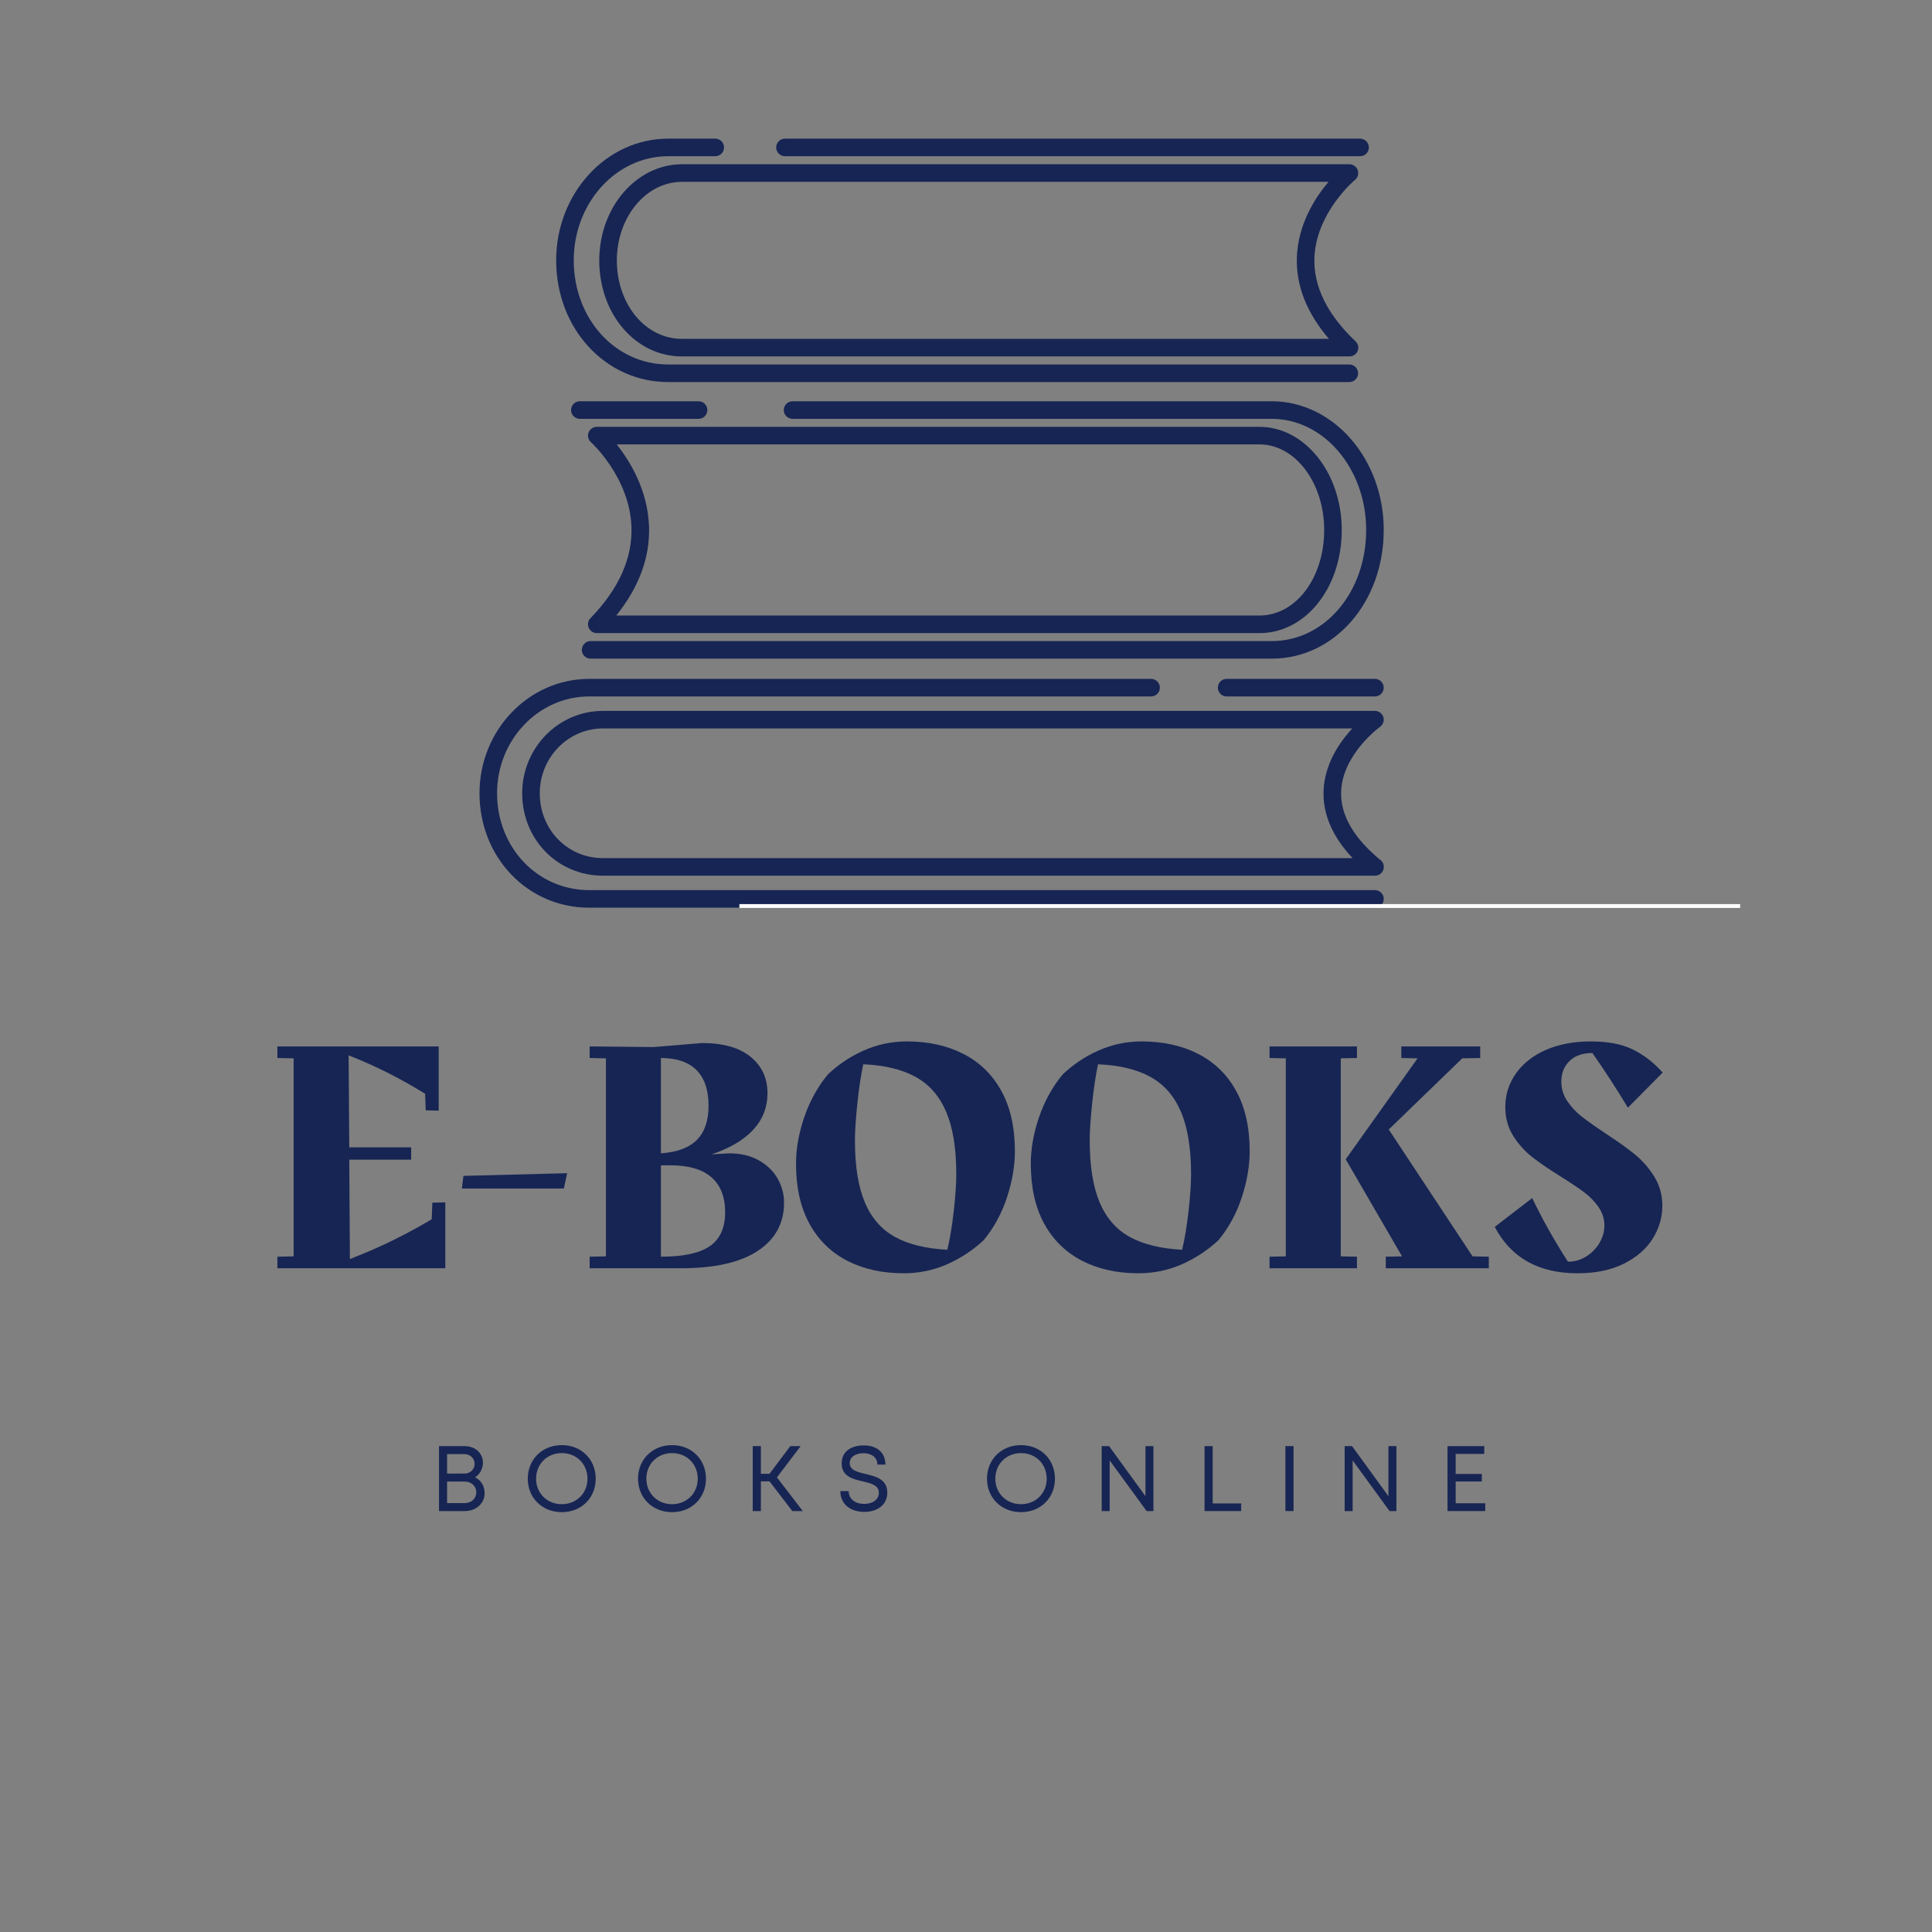 <svg xmlns="http://www.w3.org/2000/svg" xmlns:xlink="http://www.w3.org/1999/xlink" width="500" zoomAndPan="magnify" viewBox="0 0 375 375" height="500" preserveAspectRatio="xMidYMid meet" version="1.0"><rect x="0" y="0" width="375" height="375" fill="#808080" stroke="none"/><defs><g/><clipPath id="0ecefba23f"><path d="M 150 26.887 L 266 26.887 L 266 31 L 150 31 Z M 150 26.887 " clip-rule="nonzero"/></clipPath><clipPath id="4b4b22a2b2"><path d="M 107 26.887 L 264 26.887 L 264 75 L 107 75 Z M 107 26.887 " clip-rule="nonzero"/></clipPath><clipPath id="864dddfe7e"><path d="M 93 131 L 269 131 L 269 176.137 L 93 176.137 Z M 93 131 " clip-rule="nonzero"/></clipPath></defs><path fill="#172554" d="M 261.938 69.184 C 261.934 69.188 261.93 69.188 261.926 69.184 L 132.375 69.184 C 123.371 69.184 116.316 60.992 116.316 50.535 C 116.316 40.25 123.523 31.883 132.375 31.883 L 261.926 31.883 C 262.645 31.883 263.285 32.336 263.531 33.016 C 263.773 33.691 263.562 34.449 263.008 34.906 C 262.934 34.965 255.43 41.27 255.129 50.07 C 254.941 55.566 257.586 60.969 262.977 66.129 C 263.383 66.441 263.645 66.93 263.645 67.48 C 263.645 68.422 262.879 69.184 261.938 69.184 Z M 132.375 35.293 C 125.402 35.293 119.73 42.129 119.73 50.535 C 119.73 59.082 125.285 65.773 132.375 65.773 L 257.945 65.773 C 253.617 60.727 251.527 55.41 251.723 49.922 C 251.953 43.48 255.293 38.332 257.867 35.293 Z M 132.375 35.293 " fill-opacity="1" fill-rule="nonzero"/><g clip-path="url(#0ecefba23f)"><path fill="#172554" d="M 263.988 30.32 L 152.359 30.32 C 151.418 30.32 150.656 29.559 150.656 28.617 C 150.656 27.676 151.418 26.914 152.359 26.914 L 263.988 26.914 C 264.934 26.914 265.695 27.676 265.695 28.617 C 265.695 29.559 264.934 30.32 263.988 30.32 Z M 263.988 30.32 " fill-opacity="1" fill-rule="nonzero"/></g><g clip-path="url(#4b4b22a2b2)"><path fill="#172554" d="M 261.898 74.156 L 129.695 74.156 C 117.504 74.156 107.953 63.781 107.953 50.535 C 107.953 37.508 117.707 26.91 129.695 26.91 L 138.832 26.91 C 139.773 26.91 140.535 27.676 140.535 28.617 C 140.535 29.559 139.773 30.32 138.832 30.32 L 129.695 30.32 C 119.59 30.32 111.363 39.387 111.363 50.535 C 111.363 61.867 119.418 70.746 129.695 70.746 L 261.895 70.746 C 262.84 70.746 263.602 71.512 263.602 72.453 C 263.602 73.395 262.84 74.156 261.898 74.156 Z M 261.898 74.156 " fill-opacity="1" fill-rule="nonzero"/></g><path fill="#172554" d="M 135.59 81.297 L 112.547 81.297 C 111.605 81.297 110.844 80.535 110.844 79.594 C 110.844 78.652 111.605 77.887 112.547 77.887 L 135.59 77.887 C 136.531 77.887 137.297 78.652 137.297 79.594 C 137.297 80.535 136.531 81.297 135.59 81.297 Z M 135.59 81.297 " fill-opacity="1" fill-rule="nonzero"/><path fill="#172554" d="M 246.84 127.844 L 114.641 127.844 C 113.699 127.844 112.934 127.082 112.934 126.141 C 112.934 125.199 113.699 124.434 114.641 124.434 L 246.84 124.434 C 257.121 124.434 265.172 114.961 265.172 102.867 C 265.172 90.973 256.949 81.297 246.84 81.297 L 153.84 81.297 C 152.898 81.297 152.133 80.535 152.133 79.594 C 152.133 78.652 152.898 77.887 153.84 77.887 L 246.84 77.887 C 258.828 77.887 268.582 89.094 268.582 102.867 C 268.582 116.871 259.031 127.844 246.84 127.844 Z M 246.84 127.844 " fill-opacity="1" fill-rule="nonzero"/><path fill="#172554" d="M 244.477 122.883 L 115.836 122.883 C 115.148 122.883 114.531 122.473 114.266 121.844 C 113.996 121.215 114.133 120.484 114.609 119.992 C 120.109 114.316 122.785 108.352 122.566 102.27 C 122.219 92.656 114.773 85.891 114.699 85.824 C 114.172 85.355 113.988 84.605 114.242 83.945 C 114.492 83.285 115.129 82.852 115.836 82.852 L 244.477 82.852 C 253.273 82.852 260.434 91.828 260.434 102.867 C 260.434 114.09 253.426 122.883 244.477 122.883 Z M 119.617 119.473 L 244.477 119.473 C 251.512 119.473 257.023 112.18 257.023 102.867 C 257.023 93.707 251.395 86.258 244.477 86.258 L 119.699 86.258 C 122.254 89.473 125.719 95.086 125.973 102.145 C 126.191 108.137 124.055 113.953 119.617 119.473 Z M 119.617 119.473 " fill-opacity="1" fill-rule="nonzero"/><path fill="#172554" d="M 266.879 135.18 L 238.09 135.18 C 237.148 135.18 236.387 134.414 236.387 133.473 C 236.387 132.531 237.148 131.77 238.09 131.77 L 266.879 131.77 C 267.82 131.77 268.582 132.531 268.582 133.473 C 268.582 134.414 267.82 135.18 266.879 135.18 Z M 266.879 135.18 " fill-opacity="1" fill-rule="nonzero"/><g clip-path="url(#864dddfe7e)"><path fill="#172554" d="M 266.879 176.184 L 114.367 176.184 C 102.426 176.184 93.07 166.43 93.07 153.977 C 93.07 141.73 102.625 131.77 114.367 131.77 L 223.422 131.77 C 224.367 131.77 225.129 132.531 225.129 133.473 C 225.129 134.414 224.367 135.18 223.422 135.18 L 114.367 135.18 C 104.508 135.18 96.48 143.613 96.48 153.977 C 96.48 164.516 104.34 172.773 114.367 172.773 L 266.879 172.773 C 267.82 172.773 268.586 173.539 268.586 174.48 C 268.586 175.422 267.82 176.184 266.879 176.184 Z M 266.879 176.184 " fill-opacity="1" fill-rule="nonzero"/></g><path fill="#172554" d="M 266.891 169.969 C 266.891 169.969 266.883 169.969 266.879 169.969 L 117.027 169.969 C 108.242 169.969 101.355 162.945 101.355 153.977 C 101.355 145.156 108.387 137.984 117.027 137.984 L 266.879 137.984 C 267.621 137.984 268.277 138.461 268.504 139.168 C 268.727 139.875 268.473 140.645 267.867 141.074 C 267.797 141.125 260.551 146.402 260.312 153.676 C 260.164 158.148 262.695 162.582 267.84 166.848 C 268.297 167.152 268.598 167.672 268.598 168.266 C 268.598 169.207 267.836 169.969 266.891 169.969 Z M 117.027 141.391 C 110.27 141.391 104.77 147.035 104.77 153.977 C 104.77 161.035 110.152 166.559 117.027 166.559 L 262.539 166.559 C 258.641 162.422 256.746 158.055 256.902 153.539 C 257.086 148.293 260.008 144.059 262.477 141.391 Z M 117.027 141.391 " fill-opacity="1" fill-rule="nonzero"/><g fill="#172554" fill-opacity="1"><g transform="translate(51.526, 246.172)"><g><path d="M 34.906 -12.797 L 34.906 0 L 2.312 0 L 2.312 -2.25 L 5.469 -2.312 L 5.469 -40.75 L 2.312 -40.812 L 2.312 -43.062 L 33.625 -43.062 L 33.625 -30.594 L 31.109 -30.656 L 30.984 -33.875 C 26.223 -36.832 21.273 -39.316 16.141 -41.328 L 16.266 -23.469 L 28.281 -23.469 L 28.281 -21.078 L 16.266 -21.078 L 16.391 -1.797 C 21.879 -3.898 27.172 -6.473 32.266 -9.516 L 32.391 -12.734 Z M 34.906 -12.797 "/></g></g></g><g fill="#172554" fill-opacity="1"><g transform="translate(88.036, 246.172)"><g><path d="M 1.922 -17.938 L 22.047 -18.453 L 21.406 -15.484 L 1.609 -15.484 Z M 1.922 -17.938 "/></g></g></g><g fill="#172554" fill-opacity="1"><g transform="translate(112.14, 246.172)"><g><path d="M 29.375 -22.312 C 31.645 -22.312 33.582 -21.848 35.188 -20.922 C 36.801 -20.004 38.016 -18.816 38.828 -17.359 C 39.641 -15.898 40.047 -14.359 40.047 -12.734 C 40.047 -8.742 38.344 -5.625 34.938 -3.375 C 31.531 -1.125 26.547 0 19.984 0 L 2.312 0 L 2.312 -2.25 L 5.469 -2.312 L 5.469 -40.75 L 2.312 -40.812 L 2.312 -43.062 L 14.719 -42.938 L 24.109 -43.719 C 28.223 -43.719 31.367 -42.828 33.547 -41.047 C 35.734 -39.266 36.828 -36.914 36.828 -34 C 36.828 -31.258 35.906 -28.891 34.062 -26.891 C 32.227 -24.898 29.531 -23.305 25.969 -22.109 Z M 25.391 -31.562 C 25.391 -34.602 24.609 -36.906 23.047 -38.469 C 21.484 -40.031 19.18 -40.812 16.141 -40.812 L 16.141 -22.312 C 19.266 -22.52 21.586 -23.383 23.109 -24.906 C 24.629 -26.426 25.391 -28.645 25.391 -31.562 Z M 16.141 -2.25 C 20.504 -2.25 23.672 -2.93 25.641 -4.297 C 27.617 -5.672 28.609 -7.859 28.609 -10.859 C 28.609 -13.859 27.719 -16.129 25.938 -17.672 C 24.156 -19.211 21.531 -19.984 18.062 -19.984 L 16.141 -19.984 Z M 16.141 -2.25 "/></g></g></g><g fill="#172554" fill-opacity="1"><g transform="translate(152.957, 246.172)"><g><path d="M 23.078 -44.031 C 27.273 -44.031 30.945 -43.211 34.094 -41.578 C 37.25 -39.953 39.691 -37.555 41.422 -34.391 C 43.16 -31.223 44.031 -27.344 44.031 -22.75 C 44.031 -19.844 43.516 -16.832 42.484 -13.719 C 41.461 -10.613 39.961 -7.863 37.984 -5.469 C 35.93 -3.539 33.578 -1.984 30.922 -0.797 C 28.266 0.379 25.438 0.969 22.438 0.969 C 18.281 0.969 14.625 0.156 11.469 -1.469 C 8.32 -3.102 5.879 -5.504 4.141 -8.672 C 2.41 -11.848 1.547 -15.727 1.547 -20.312 C 1.547 -23.188 2.078 -26.188 3.141 -29.312 C 4.211 -32.438 5.738 -35.203 7.719 -37.609 C 9.727 -39.535 12.051 -41.086 14.688 -42.266 C 17.32 -43.441 20.117 -44.031 23.078 -44.031 Z M 12.984 -24.812 C 12.984 -19.844 13.625 -15.836 14.906 -12.797 C 16.195 -9.754 18.148 -7.516 20.766 -6.078 C 23.379 -4.641 26.766 -3.812 30.922 -3.594 C 31.43 -5.738 31.848 -8.254 32.172 -11.141 C 32.492 -14.035 32.656 -16.406 32.656 -18.25 C 32.656 -23.27 32 -27.312 30.688 -30.375 C 29.383 -33.438 27.406 -35.695 24.75 -37.156 C 22.094 -38.613 18.707 -39.426 14.594 -39.594 C 14.125 -37.363 13.738 -34.77 13.438 -31.812 C 13.133 -28.863 12.984 -26.531 12.984 -24.812 Z M 12.984 -24.812 "/></g></g></g><g fill="#172554" fill-opacity="1"><g transform="translate(198.53, 246.172)"><g><path d="M 23.078 -44.031 C 27.273 -44.031 30.945 -43.211 34.094 -41.578 C 37.25 -39.953 39.691 -37.555 41.422 -34.391 C 43.16 -31.223 44.031 -27.344 44.031 -22.75 C 44.031 -19.844 43.516 -16.832 42.484 -13.719 C 41.461 -10.613 39.961 -7.863 37.984 -5.469 C 35.93 -3.539 33.578 -1.984 30.922 -0.797 C 28.266 0.379 25.438 0.969 22.438 0.969 C 18.281 0.969 14.625 0.156 11.469 -1.469 C 8.32 -3.102 5.879 -5.504 4.141 -8.672 C 2.41 -11.848 1.547 -15.727 1.547 -20.312 C 1.547 -23.188 2.078 -26.188 3.141 -29.312 C 4.211 -32.438 5.738 -35.203 7.719 -37.609 C 9.727 -39.535 12.051 -41.086 14.688 -42.266 C 17.32 -43.441 20.117 -44.031 23.078 -44.031 Z M 12.984 -24.812 C 12.984 -19.844 13.625 -15.836 14.906 -12.797 C 16.195 -9.754 18.148 -7.516 20.766 -6.078 C 23.379 -4.641 26.766 -3.812 30.922 -3.594 C 31.43 -5.738 31.848 -8.254 32.172 -11.141 C 32.492 -14.035 32.656 -16.406 32.656 -18.25 C 32.656 -23.27 32 -27.312 30.688 -30.375 C 29.383 -33.438 27.406 -35.695 24.75 -37.156 C 22.094 -38.613 18.707 -39.426 14.594 -39.594 C 14.125 -37.363 13.738 -34.77 13.438 -31.812 C 13.133 -28.863 12.984 -26.531 12.984 -24.812 Z M 12.984 -24.812 "/></g></g></g><g fill="#172554" fill-opacity="1"><g transform="translate(244.104, 246.172)"><g><path d="M 16.141 -2.312 L 19.281 -2.25 L 19.281 0 L 2.312 0 L 2.312 -2.25 L 5.469 -2.312 L 5.469 -40.75 L 2.312 -40.812 L 2.312 -43.062 L 19.281 -43.062 L 19.281 -40.812 L 16.141 -40.75 Z M 44.875 -2.25 L 44.875 0 L 24.875 0 L 24.875 -2.25 L 28.031 -2.312 L 17.094 -21.156 L 31.047 -40.75 L 27.891 -40.812 L 27.891 -43.062 L 43.203 -43.062 L 43.203 -40.812 L 39.719 -40.75 L 25.453 -26.938 L 41.719 -2.312 Z M 44.875 -2.25 "/></g></g></g><g fill="#172554" fill-opacity="1"><g transform="translate(289.098, 246.172)"><g><path d="M 13.953 -36.25 C 13.953 -34.883 14.336 -33.617 15.109 -32.453 C 15.879 -31.297 16.844 -30.27 18 -29.375 C 19.156 -28.477 20.738 -27.363 22.75 -26.031 C 25.113 -24.488 27 -23.129 28.406 -21.953 C 29.82 -20.773 31.035 -19.359 32.047 -17.703 C 33.055 -16.055 33.562 -14.207 33.562 -12.156 C 33.562 -9.883 32.938 -7.75 31.688 -5.75 C 30.445 -3.758 28.582 -2.141 26.094 -0.891 C 23.613 0.348 20.613 0.969 17.094 0.969 C 9.551 0.969 4.195 -2.031 1.031 -8.031 L 8.297 -13.625 C 10.348 -9.383 12.66 -5.27 15.234 -1.281 L 15.297 -1.281 C 16.535 -1.281 17.691 -1.613 18.766 -2.281 C 19.836 -2.945 20.695 -3.816 21.344 -4.891 C 21.988 -5.961 22.312 -7.098 22.312 -8.297 C 22.312 -9.578 21.938 -10.766 21.188 -11.859 C 20.438 -12.953 19.504 -13.914 18.391 -14.75 C 17.273 -15.582 15.754 -16.602 13.828 -17.812 C 11.504 -19.258 9.633 -20.539 8.219 -21.656 C 6.812 -22.77 5.602 -24.129 4.594 -25.734 C 3.582 -27.348 3.078 -29.207 3.078 -31.312 C 3.078 -33.664 3.754 -35.816 5.109 -37.766 C 6.461 -39.711 8.391 -41.242 10.891 -42.359 C 13.398 -43.473 16.348 -44.031 19.734 -44.031 C 23.035 -44.031 25.742 -43.504 27.859 -42.453 C 29.984 -41.41 31.906 -39.922 33.625 -37.984 L 26.875 -31.172 C 24.602 -34.941 22.305 -38.477 19.984 -41.781 C 18.055 -41.781 16.566 -41.254 15.516 -40.203 C 14.473 -39.16 13.953 -37.844 13.953 -36.25 Z M 13.953 -36.25 "/></g></g></g><g fill="#172554" fill-opacity="1"><g transform="translate(83.5, 293.295)"><g><path d="M 8.695 -6.535 C 9.629 -7.094 10.242 -8.242 10.242 -9.379 C 10.242 -11.215 8.746 -12.602 6.695 -12.602 L 1.711 -12.602 L 1.711 0 L 6.75 0 C 8.93 0 10.566 -1.512 10.566 -3.457 C 10.566 -4.844 9.863 -6.031 8.695 -6.535 Z M 8.621 -9.16 C 8.621 -8.117 7.793 -7.273 6.66 -7.273 L 3.277 -7.273 L 3.277 -11.051 L 6.66 -11.051 C 7.758 -11.051 8.621 -10.223 8.621 -9.16 Z M 6.73 -1.547 L 3.277 -1.547 L 3.277 -5.723 L 6.75 -5.723 C 7.992 -5.723 8.945 -4.824 8.945 -3.637 C 8.945 -2.43 7.992 -1.547 6.73 -1.547 Z M 6.73 -1.547 "/></g></g></g><g fill="#172554" fill-opacity="1"><g transform="translate(101.59, 293.295)"><g><path d="M 7.453 0.215 C 11.27 0.215 14.039 -2.574 14.039 -6.281 C 14.039 -10.008 11.27 -12.797 7.453 -12.797 C 3.637 -12.797 0.848 -10.008 0.848 -6.281 C 0.848 -2.574 3.637 0.215 7.453 0.215 Z M 7.453 -1.332 C 4.59 -1.332 2.465 -3.473 2.465 -6.281 C 2.465 -9.109 4.59 -11.25 7.453 -11.25 C 10.312 -11.25 12.438 -9.125 12.438 -6.281 C 12.438 -3.457 10.312 -1.332 7.453 -1.332 Z M 7.453 -1.332 "/></g></g></g><g fill="#172554" fill-opacity="1"><g transform="translate(122.992, 293.295)"><g><path d="M 7.453 0.215 C 11.27 0.215 14.039 -2.574 14.039 -6.281 C 14.039 -10.008 11.27 -12.797 7.453 -12.797 C 3.637 -12.797 0.848 -10.008 0.848 -6.281 C 0.848 -2.574 3.637 0.215 7.453 0.215 Z M 7.453 -1.332 C 4.59 -1.332 2.465 -3.473 2.465 -6.281 C 2.465 -9.109 4.59 -11.25 7.453 -11.25 C 10.312 -11.25 12.438 -9.125 12.438 -6.281 C 12.438 -3.457 10.312 -1.332 7.453 -1.332 Z M 7.453 -1.332 "/></g></g></g><g fill="#172554" fill-opacity="1"><g transform="translate(144.394, 293.295)"><g><path d="M 9.395 0 L 11.43 0 L 6.406 -6.535 L 11.016 -12.602 L 9 -12.602 L 4.969 -7.234 L 3.293 -7.234 L 3.293 -12.602 L 1.711 -12.602 L 1.711 0 L 3.293 0 L 3.293 -5.762 L 4.969 -5.762 Z M 9.395 0 "/></g></g></g><g fill="#172554" fill-opacity="1"><g transform="translate(162.304, 293.295)"><g><path d="M 5.473 0.16 C 7.973 0.16 9.918 -1.188 9.918 -3.562 C 9.918 -6.191 7.688 -6.715 5.707 -7.199 C 4.086 -7.578 2.629 -7.938 2.629 -9.305 C 2.629 -10.512 3.781 -11.23 5.309 -11.23 C 6.84 -11.23 7.992 -10.422 7.992 -9.02 L 9.559 -9.02 C 9.559 -11.305 7.957 -12.742 5.348 -12.742 C 2.734 -12.742 1.062 -11.43 1.062 -9.254 C 1.062 -6.73 3.203 -6.211 5.148 -5.762 C 6.785 -5.363 8.281 -5.023 8.281 -3.547 C 8.281 -2.215 7.039 -1.387 5.453 -1.387 C 3.707 -1.387 2.43 -2.305 2.43 -3.871 L 0.809 -3.871 C 0.809 -1.387 2.699 0.16 5.473 0.16 Z M 5.473 0.16 "/></g></g></g><g fill="#172554" fill-opacity="1"><g transform="translate(179.53, 293.295)"><g/></g></g><g fill="#172554" fill-opacity="1"><g transform="translate(190.726, 293.295)"><g><path d="M 7.453 0.215 C 11.27 0.215 14.039 -2.574 14.039 -6.281 C 14.039 -10.008 11.27 -12.797 7.453 -12.797 C 3.637 -12.797 0.848 -10.008 0.848 -6.281 C 0.848 -2.574 3.637 0.215 7.453 0.215 Z M 7.453 -1.332 C 4.59 -1.332 2.465 -3.473 2.465 -6.281 C 2.465 -9.109 4.59 -11.25 7.453 -11.25 C 10.312 -11.25 12.438 -9.125 12.438 -6.281 C 12.438 -3.457 10.312 -1.332 7.453 -1.332 Z M 7.453 -1.332 "/></g></g></g><g fill="#172554" fill-opacity="1"><g transform="translate(212.128, 293.295)"><g><path d="M 10.207 -12.602 L 10.207 -2.879 L 3.148 -12.602 L 1.711 -12.602 L 1.711 0 L 3.258 0 L 3.258 -9.828 L 10.422 0 L 11.754 0 L 11.754 -12.602 Z M 10.207 -12.602 "/></g></g></g><g fill="#172554" fill-opacity="1"><g transform="translate(232.09, 293.295)"><g><path d="M 3.293 -1.477 L 3.293 -12.602 L 1.711 -12.602 L 1.711 0 L 8.82 0 L 8.82 -1.477 Z M 3.293 -1.477 "/></g></g></g><g fill="#172554" fill-opacity="1"><g transform="translate(247.786, 293.295)"><g><path d="M 1.711 0 L 3.293 0 L 3.293 -12.602 L 1.711 -12.602 Z M 1.711 0 "/></g></g></g><g fill="#172554" fill-opacity="1"><g transform="translate(259.288, 293.295)"><g><path d="M 10.207 -12.602 L 10.207 -2.879 L 3.148 -12.602 L 1.711 -12.602 L 1.711 0 L 3.258 0 L 3.258 -9.828 L 10.422 0 L 11.754 0 L 11.754 -12.602 Z M 10.207 -12.602 "/></g></g></g><g fill="#172554" fill-opacity="1"><g transform="translate(279.25, 293.295)"><g><path d="M 3.293 -1.512 L 3.293 -5.742 L 8.371 -5.742 L 8.371 -7.199 L 3.293 -7.199 L 3.293 -11.09 L 8.84 -11.09 L 8.84 -12.602 L 1.711 -12.602 L 1.711 0 L 9.035 0 L 9.035 -1.512 Z M 3.293 -1.512 "/></g></g></g><path stroke-linecap="butt" transform="matrix(0.751, 0, 0, 0.75, 143.511, 175.483)" fill="none" stroke-linejoin="miter" d="M 0.001 0.502 L 258.652 0.502 " stroke="#ffffff" stroke-width="1" stroke-opacity="1" stroke-miterlimit="4"/></svg>